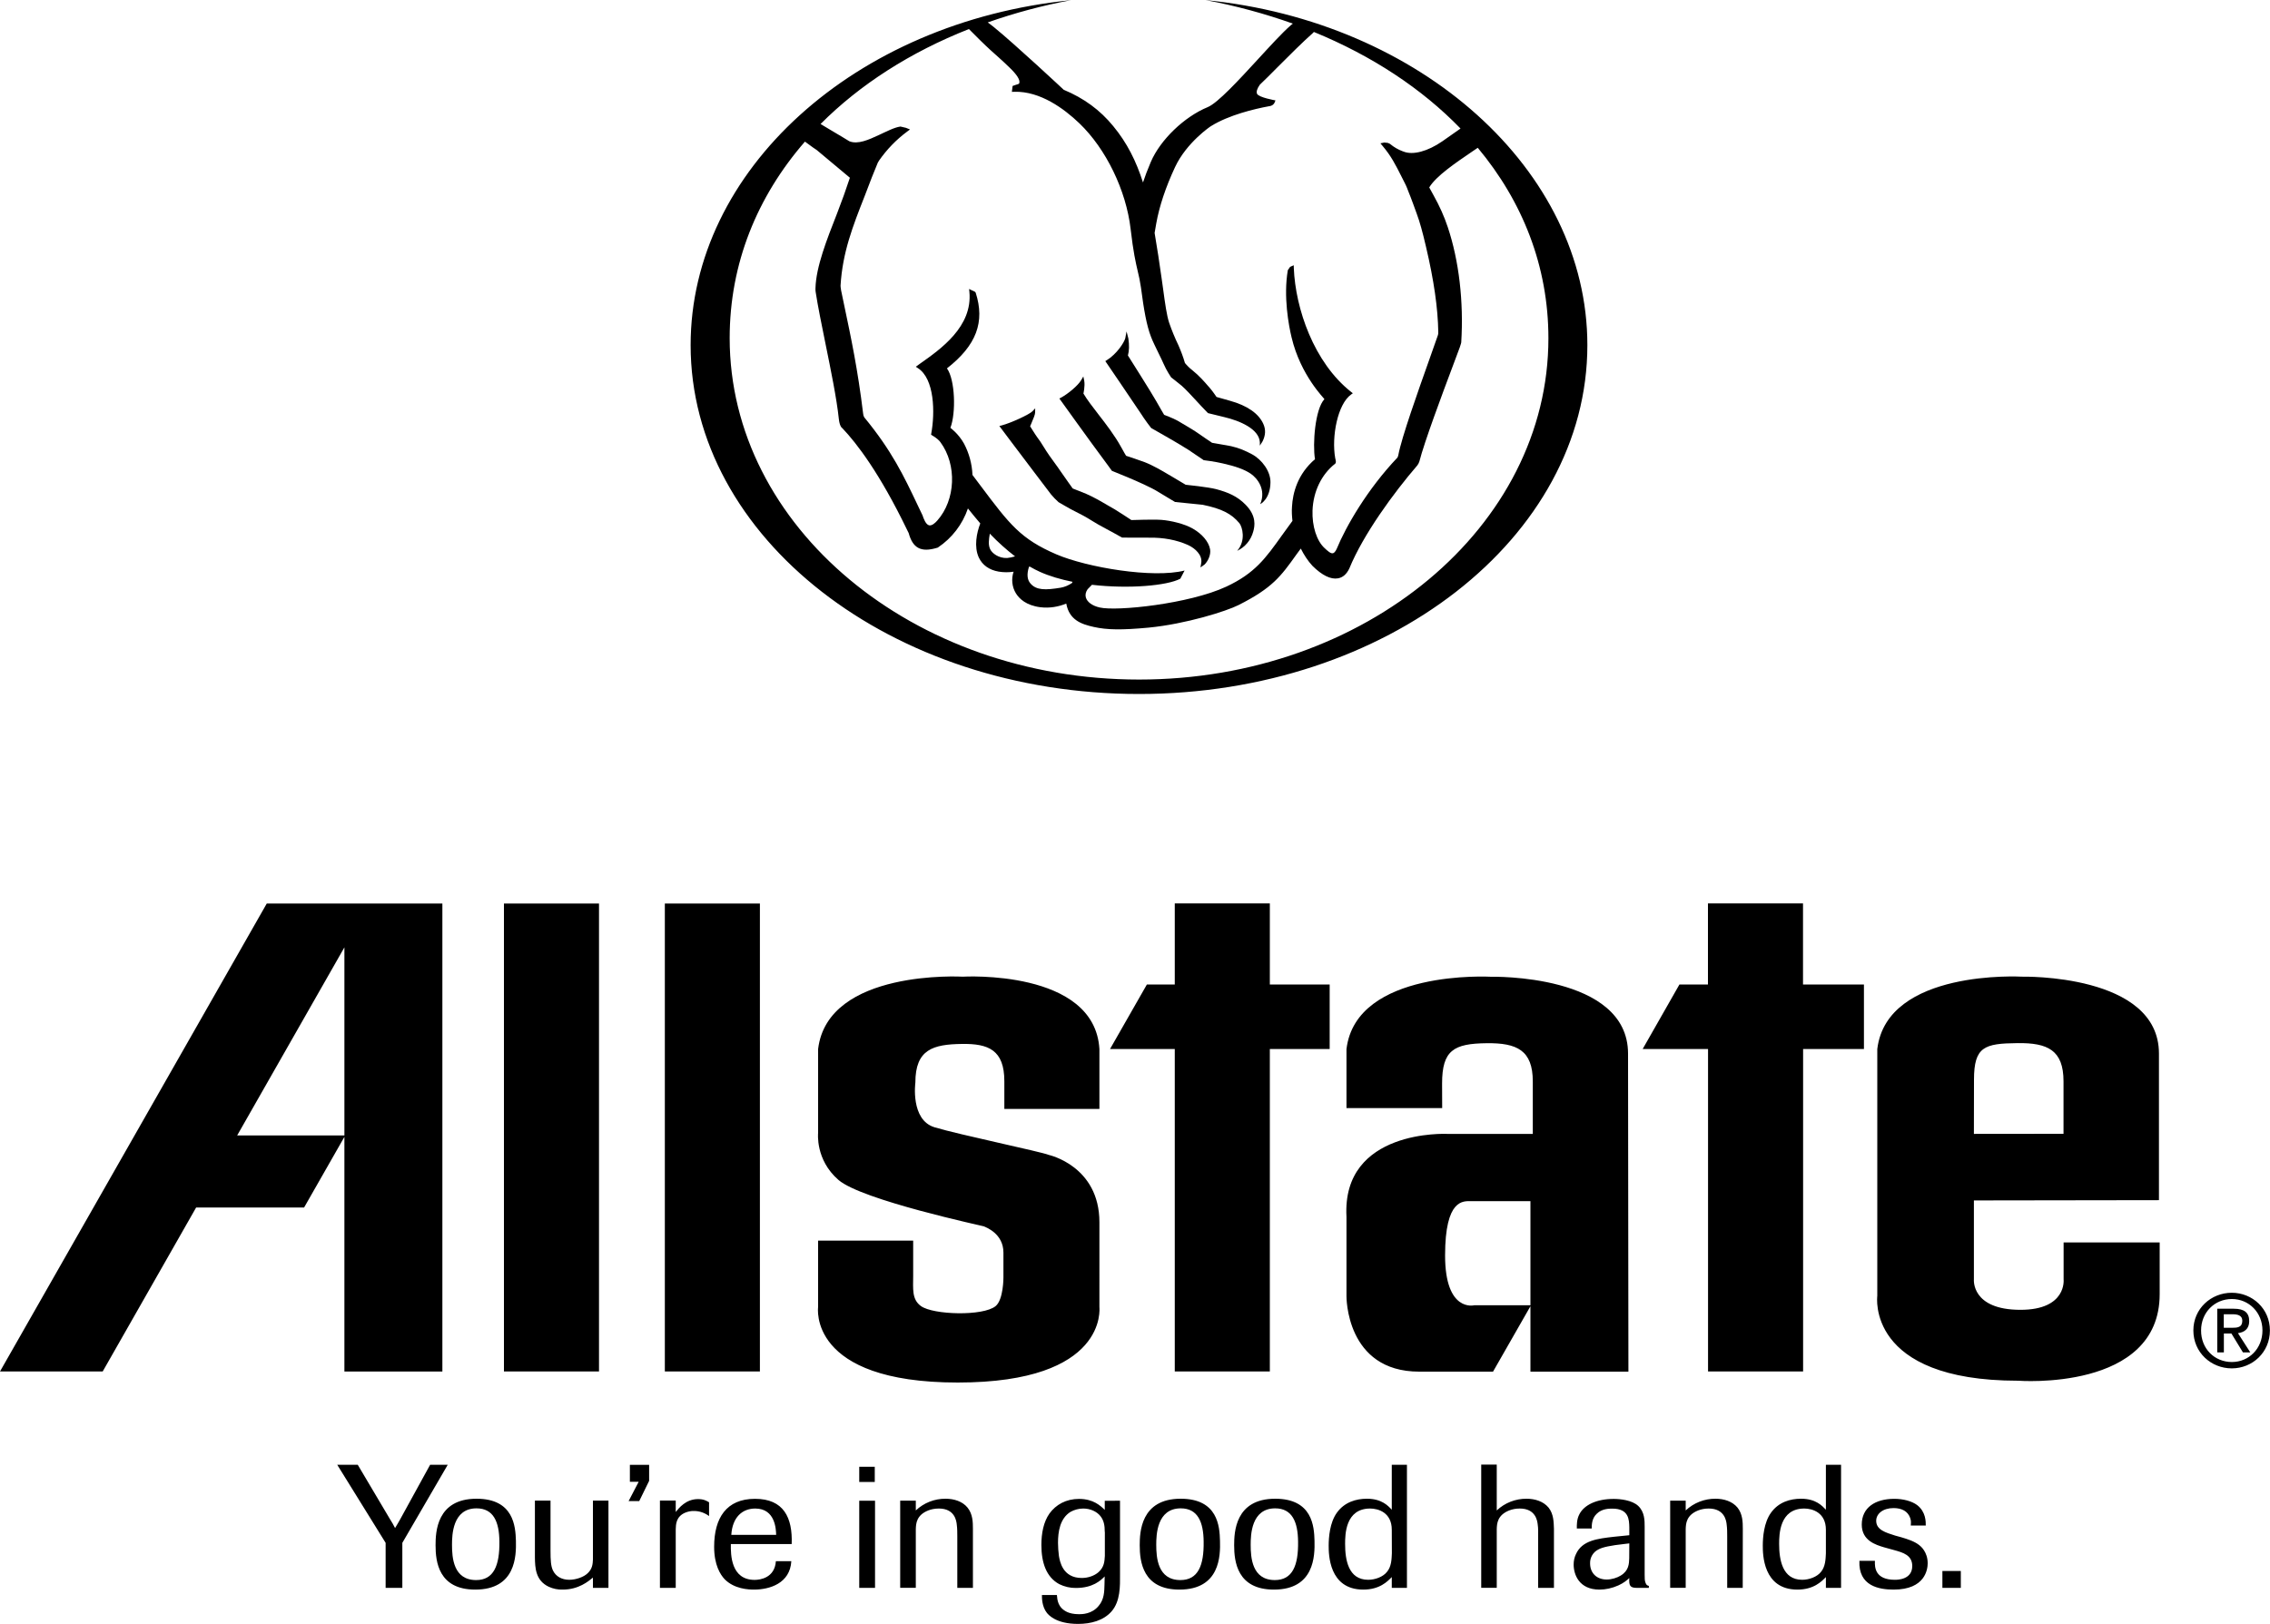  <svg viewBox="0 0 2500 1789">
<g>
	<path  className="st0" d="M555,1510.8h104.7V995.3H555V1510.8L555,1510.8z M732.2,1510.8h104.7V995.3H732.2L732.2,1510.8L732.2,1510.8z
		 M406.8,995.3l-113,0L0,1510.8h113.1L216,1330.2h118.9l44.4-77.8v258.5h107.9V995.3L406.8,995.3L406.8,995.3z M261.2,1250.8
		l118.1-207.2v207.2H261.2z M1210.8,1439.8c0,1,9.7,83.2-156,83.2S901,1439.8,901,1439.8v-73.1h104.7v38.6c0,14.3-1.7,26.1,8.6,33.5
		c13.5,9.7,68.5,11.3,82.2,0c8.7-7.2,8.6-31.5,8.6-31.5v-27.4c0-21.3-19.7-28-21.4-28.9c-0.7-0.5-134.6-28.9-160.3-51.2
		c-25.7-22.3-22.4-51.8-22.4-51.8v-92.4c10.7-88.3,159.2-79.7,159.2-79.7s145.3-8.6,150.6,79.7v66h-104.7v-30.5
		c0-34.6-17.7-41.5-46.5-41.1c-32.1,0.4-51.5,6-51.5,42.6c0,0-5.6,41.1,21.1,49.2c26.7,8.1,117.5,26.9,126,30.5
		c0,0,55.6,12.2,55.6,74.1L1210.8,1439.8L1210.8,1439.8L1210.8,1439.8z M1464.4,1155.6v-71.1h-65.9v-89.3h-104.7v89.3h-30.7
		l-40.6,71.1h71.3v355.2h104.7v-355.2H1464.4z M1793,1160.7c0-88.3-150.9-84.7-150.9-84.7s-148.5-8.6-159.2,79.7v65h105.4l-0.1-27.1
		c0-36.6,12.8-44,49.1-44.4c33.1-0.4,50.8,7.6,50.8,42.1v57.8h-94.5c0,0-116-5.6-110.7,91.4v87.3c0,0-1,83.2,80.1,83.2h81.3
		l41.8-73.1h-62.6c0,0-32,8.1-32-54.8s20.2-59.9,28.8-59.9h65.2v187.8h107.9L1793,1160.7L1793,1160.7z M2052.8,1155.6v-71.1h-67.1
		v-89.3H1881v89.3h-31.4l-40.5,71.1h72v355.2h104.7v-355.2H2052.8L2052.8,1155.6z M2173.9,1249.1l98.7-0.1v-57.8
		c0-34.6-17.7-42.5-50.7-42.1c-36.3,0.4-47.9,3.8-47.9,40.3L2173.9,1249.1L2173.9,1249.1z M2173.9,1322.4v87c0,0-3.2,33.5,51.3,33.5
		c51.3,0,47.5-33.5,47.5-33.5v-40.7h105.8v56.9c0,107.6-156,95.4-156,95.4c-167.7,0-155-93.4-155-93.4v-272
		c10.7-88.3,159.2-79.7,159.2-79.7s151-3.6,151,84.7v161.5L2173.9,1322.4z M2415.6,1465.6c0-23.9,19.4-41.5,42.3-41.5
		c22.7,0,42,17.6,42,41.5c0,24.2-19.3,41.8-42,41.8C2435,1507.4,2415.6,1489.8,2415.6,1465.6z M2458,1500.4
		c18.8,0,33.7-14.8,33.7-34.8c0-19.7-14.9-34.6-33.7-34.6c-19.1,0-33.9,14.9-33.9,34.6C2424,1485.7,2438.9,1500.4,2458,1500.4z
		 M2449.2,1489.8h-7.3v-48.1h18.3c11.4,0,16.9,4.2,16.9,13.7c0,8.6-5.4,12.3-12.4,13.2l13.6,21.2h-8.1l-12.7-20.8h-8.3
		L2449.2,1489.8L2449.2,1489.8L2449.2,1489.8z M2457.9,1462.7c6.2,0,11.6-0.4,11.6-7.8c0-6-5.5-7.1-10.5-7.1h-9.9v14.9H2457.9
		L2457.9,1462.7z M443.2,1749.2h-18.5v-49.6l-53.3-86H394l35.5,59.9c2.6,4.2,3.2,5.1,5.6,9.8c3.2-5.2,3.8-6.5,5.6-9.6l33-60.1h19.4
		l-50,86V1749.2z M523.4,1751.1c-40.5,0-43.7-30.9-43.7-48.8c0-14.2,1-51.3,45.1-51.3c41.1,0,42.9,30.7,43.4,46.3
		C568.6,1713.8,568.2,1751.1,523.4,1751.1z M524.8,1661.6c-26.4,0-27,29.4-27,40.1c0,14,1.4,38.9,26.6,38.9
		c19.3,0,25.9-15.9,25.6-42.4C549.8,1676.6,543.6,1661.6,524.8,1661.6z M670.1,1749.2H653v-11.3c-4.9,4-15.7,13.2-33.2,13.2
		c-5.3,0.2-10.6-0.9-15.4-3.1c-14.7-6.9-15.1-21.1-15.3-32.1v-62.8h17.2v55.3c0,10.4,0.4,16.7,2.6,21.5c3.2,6.7,9.7,10.4,18.1,10.4
		c7.1,0,15.9-2.9,20.3-7.3c5.1-4.8,5.5-10.2,5.7-15v-64.9h17.1V1749.2z M704,1653.6h-11.7l11.1-21.3h-9.7v-18.6h21.2v17.6
		L704,1653.6z M744.2,1749.2h-17.4V1653h17.4v12.6c3.6-4.4,11.1-14.2,24.6-14.2c6.3,0,9.3,1.9,12.1,3.5v15.2
		c-4.8-3.6-10.6-5.6-16.5-5.6c-3.4-0.1-6.8,0.6-9.9,1.9c-10.1,4.4-10.1,13-10.3,18.2L744.2,1749.2L744.2,1749.2z M871.5,1719.8
		c-1.4,24.4-23.8,31.3-41.1,31.3c-6,0-21.7-0.6-32.4-11.5c-4.8-5.2-11.5-15.7-11.5-35.7c0-31.7,13.5-52.8,45-52.8
		c31.6,0,41.5,20.7,40.4,49.8h-67c-0.2,11.9,0.1,39.5,26.2,39.5c6,0,22.1-2.1,23.4-20.6L871.5,1719.8L871.5,1719.8L871.5,1719.8z
		 M854.8,1690.8c-0.2-5.9-0.8-29-23-29c-14.5,0-25.2,9.8-26.4,29H854.8L854.8,1690.8z M946.3,1653.2h17.4v96h-17.4V1653.2z
		 M946.3,1615.8h17.1v16.7h-17.1V1615.8z M1071.4,1749.2h-17.1v-56.5c0-4.4,0-8.9-0.6-13.4c-0.4-3.9-2.2-17.5-19.7-17.5
		c-4.5,0-8.3,0.8-11.7,2.1c-13.1,5.2-13.5,14.6-13.7,20.5v64.7h-17.2v-96h17.2v10.8c8.9-8.4,20.6-13,32.8-12.9
		c9.3,0,18.6,2.9,24.2,9.8c5.7,7.1,5.9,15.9,5.9,23.2V1749.2L1071.4,1749.2z M1233.5,1653.2v81.2c0.1,12.7,0.4,29.6-9.3,40.7
		c-8.9,10.2-23,13.8-36.9,13.8c-24.6,0-32.7-10.2-34.3-12.1c-5.6-7.1-5.5-16.5-5.5-19.7h16.5c0.4,5.3,1,14,11.5,18.8
		c2.6,1.1,6.5,2.3,12.9,2.3c3.2,0,14.1,0,21.6-9.2c6.2-7.3,6.2-15.9,6.4-23.4l0.2-9c-4.4,4.5-13.1,12.7-31.6,12.7
		c-6.4,0.1-12.7-1.4-18.4-4.2c-14.3-7.7-19.7-23.7-19.7-43.2c0-12.9,2.4-25.4,8.9-34.6c7.1-9.8,18.3-16.1,32.5-16.1
		c15.9,0,23.6,7.5,28.4,12.1v-10L1233.5,1653.2L1233.5,1653.2z M1216.7,1687.6c0-7.3-1-12.7-4.8-17.5c-4-5-11.1-8.3-18.9-8.3
		c-5,0-9.9,1.4-13.9,3.6c-11.9,7.3-13.9,22.3-13.9,34.2c0,4.8,0.4,9.6,1,14.4c1,5.7,3.9,24.3,25.2,24.3c6.8,0,13.7-2.3,18.4-6.4
		c6.4-5.7,6.6-11.9,7-18V1687.6L1216.7,1687.6z M1298.9,1751.1c-40.4,0-43.7-30.9-43.7-48.8c0-14.2,1-51.3,45.1-51.3
		c41.1,0,42.9,30.7,43.3,46.3C1344.1,1713.8,1343.7,1751.1,1298.9,1751.1z M1300.4,1661.6c-26.4,0-27,29.4-27,40.1
		c0,14,1.5,38.9,26.6,38.9c19.4,0,26-15.9,25.6-42.4C1325.4,1676.6,1319.1,1661.6,1300.4,1661.6L1300.4,1661.6z M1403,1751.1
		c-40.5,0-43.8-30.9-43.8-48.8c0-14.2,1-51.3,45.2-51.3c41.1,0,42.9,30.7,43.3,46.3C1448.1,1713.8,1447.7,1751.1,1403,1751.1z
		 M1404.4,1661.6c-26.4,0-27,29.4-27,40.1c0,14,1.4,38.9,26.6,38.9c19.4,0,26-15.9,25.6-42.4
		C1429.4,1676.6,1423.1,1661.6,1404.4,1661.6z M1549.5,1749.2h-16.7v-11.9c-4.7,4.8-13.3,13.8-31.4,13.8
		c-38.1,0-38.1-39.4-38.1-48.4c0-9.2,1.2-25.3,8.9-36.1c8.4-11.9,21.4-15.6,33.2-15.6c16.5,0,23.4,7.9,27.4,12.1v-49.5h16.7V1749.2
		L1549.5,1749.2z M1532.8,1685.2c0-19-14.9-23.4-23.8-23.4c-27.4,0-27.6,28.8-27.6,39c0,17.2,3.4,39.5,25.4,39.5
		c7.7,0,16.3-3.2,20.6-8.6c5.1-5.9,5.2-14.2,5.5-20.6L1532.8,1685.2L1532.8,1685.2L1532.8,1685.2z M1711.4,1749.2H1694v-56.5
		c0-4.6,0.2-9-0.5-13.4c-0.4-3.7-2.1-17.5-19.7-17.5c-4.5,0-8.3,0.8-11.7,2.1c-13.1,5.2-13.5,14.6-13.7,20.5v64.7h-17.1v-135.7h17.1
		v50.5c8.9-8.4,20.7-13,32.9-12.9c9.2,0,18.5,2.9,24.2,9.8c5.6,7.1,5.6,15.9,5.9,23.2L1711.4,1749.2L1711.4,1749.2L1711.4,1749.2z
		 M1815.9,1749.2h-13.1c-7.7,0-8.9-2.5-8.4-10.8c-2.8,2.5-6.1,5.4-12.1,8.1c-6.9,3.1-14.1,4.6-20.8,4.6c-22.5,0-28.4-16.7-28.4-27.6
		c0-4,0.8-7.9,2.5-11.4c6.8-15.2,23.6-17.1,41.9-19.2l16.9-1.7v-8.6c-0.2-8.5-0.4-20.7-18.7-20.7c-3.4,0-11.5,0-17.1,5.6
		c-5.5,5.1-5.6,12.1-5.6,16.3h-16.4c0-4-0.2-10,2.8-15.7c5.3-10.4,19.2-16.9,37.8-16.9c7.1,0,20.2,1.3,27,7.7
		c7.1,6.7,7.1,16.1,7.1,23v52.8c0,4,0,6.7,1,9c0.9,2.5,2,2.9,3.6,3.3L1815.9,1749.2L1815.9,1749.2L1815.9,1749.2z M1794.4,1700.2
		l-5.1,0.6c-15.7,1.7-24.5,3.6-29,6.1c-5.8,2.9-9.3,8.9-9.1,15.3c0,10.8,7.4,17.8,18.3,17.8c5.5,0,11.5-1.9,15.5-4.4
		c8.9-5.4,9.1-13,9.3-19L1794.4,1700.2L1794.4,1700.2L1794.4,1700.2z M1919.3,1749.2h-17.1v-56.5c0-4.4,0-8.9-0.6-13.4
		c-0.4-3.9-2.2-17.5-19.8-17.5c-4.4,0-8.2,0.8-11.6,2.1c-13.1,5.2-13.5,14.6-13.7,20.5v64.7h-17.1v-96h17.1v10.8
		c8.9-8.4,20.7-13,32.9-12.9c9.3,0,18.5,2.9,24.2,9.8c5.6,7.1,5.8,15.9,5.8,23.2L1919.3,1749.2L1919.3,1749.2L1919.3,1749.2z
		 M2027.6,1749.2h-16.7v-11.9c-4.7,4.8-13.3,13.8-31.4,13.8c-38.1,0-38.1-39.4-38.1-48.4c0-9.2,1.2-25.3,8.9-36.1
		c8.4-11.9,21.3-15.6,33.2-15.6c16.5,0,23.3,7.9,27.4,12.1v-49.5h16.7V1749.2L2027.6,1749.2z M2010.9,1685.2
		c0-19-14.9-23.4-23.8-23.4c-27.4,0-27.7,28.8-27.7,39c0,17.2,3.5,39.5,25.4,39.5c7.6,0,16.3-3.2,20.6-8.6c5-5.9,5.2-14.2,5.5-20.6
		L2010.9,1685.2L2010.9,1685.2L2010.9,1685.2z M2074.9,1704.5c-9-2.7-24.5-7.3-24.5-25c0-18.8,14.9-28.4,35.9-28.4
		c9.7,0,19.2,2.5,25.1,6.9c9.7,7.5,9.5,18.4,9.5,22.5h-16.5c0.1-2.3,0.6-5-0.7-8.4c-2.6-7.3-9.2-10.8-18.3-10.8
		c-11.7,0-19.1,6.3-19.1,14c0,10,10.5,13,20.9,16.3l6.9,1.9c7,2.1,14.1,4.3,19.6,8.6c1.6,1.2,9.3,7.5,9.3,20c0,6.5-2.6,29-37.5,29
		c-16.1,0-38.9-3.9-37.7-31.7h17.1c-0.4,7.5,0.4,20.9,22,20.9c2.6,0,19.1,0,19.1-15.2c0-11.9-10.1-14.8-19.9-17.5L2074.9,1704.5
		L2074.9,1704.5z M2139.2,1749.2h20.3v-18.6h-20.3V1749.2z M1140,454.6c-0.1,2.3-1.9,6.5-4.1,11.7c-0.8,1.8-1.1,2.4-1.4,3.3
		c0,0,5.6,9.1,7.9,12.2c2.3,3,4.4,6.1,6.3,9.3c4.6,7.7,9.8,14.8,14,20.5c1.9,2.7,3.7,5,4.8,6.8c4.5,6.6,13.9,19.7,13.9,19.7
		c0.1,0,9.7,3.8,14.8,5.9c7.8,3.4,15.7,7.9,24,12.8l7.5,4.3c3.8,2.2,18.3,11.8,18.3,11.8c1,0,24.1-0.9,33.3-0.2
		c10,0.8,25,4.2,34.5,9.7c10.4,6,17.4,14.5,18.9,22.7c1,5.9-2.1,12.7-5.9,16.6l-4.7,3.4l0.8-4.7c1.7-9-7-16.6-14.5-20
		c-12.4-5.6-27.2-8.4-42.8-8.1c-5.2,0.1-28.3-0.1-29.3-0.1h-0.5l-0.4-0.2c-0.1-0.1-15.8-8.8-20.6-11.3c-3.4-1.7-7.7-4.3-12.3-7.1
		c-6.2-3.9-12.6-7.4-19.2-10.6c-4.3-2-16.9-9.5-17.5-9.8l-0.1-0.1l-0.1-0.1c-2.9-2.6-5.6-5.4-8.1-8.4l-19.2-25.3
		c-14.3-18.8-37.7-50-37.7-50l2.4-0.6c10.9-2.9,30.7-12.2,33.9-15.5l3.2-3.4L1140,454.6L1140,454.6z"/>
	<path  className="st0" d="M1194.1,419.5c1,6.1-0.9,14-0.9,14c4,6.8,10.1,14.7,16.6,23.1c8.4,10.8,17.9,23.2,24.8,35.7
		c2.4,4.6,5.6,9.8,5.6,9.8c0.7,0.2,17,5.6,20.4,7c9.3,3.6,20,9.9,26.3,13.7l2.8,1.6l16.1,9.6c1,0.1,24.8,2.5,33.8,4.9
		c12.9,3.5,23,7.7,32.2,17.1c12.3,12.5,10.1,23.6,8.4,29.6c-2.5,9.3-8.9,17.1-17.7,21.2c9.9-11.3,5.7-26.4,2.5-30.4
		c-8.7-10.5-19.5-16-40.3-20.3l0.2,0l-30.5-3.1l-0.3,0l-0.3-0.2c-0.1-0.1-13.7-8.1-18.8-11.3c-7-4.4-22.5-11.3-33.5-15.9l-16.6-6.8
		l-0.4-0.2l-0.3-0.4c-0.1-0.1-5.9-8.3-7.8-10.7c-15.9-21.3-49.7-68.5-49.7-68.5l1.7-0.9c7.5-4,18.6-13.1,22.3-19.3l2.4-4.1
		L1194.1,419.5L1194.1,419.5z M1240.7,365.1l2,7.8c1.1,7.4,0.9,13.7-0.5,18.7c0,0,26.6,42,31,50c3.4,6.2,8.9,15.3,8.9,15.4
		c0,0,10,3.7,14.9,6.5l4.9,2.9c7.5,4.4,13.9,8.2,18.2,11.3c4.3,3.1,14.8,10.1,14.8,10.1c0.7,0.2,17.9,3,20.9,3.7
		c9,2,16.1,5.2,23.2,9c10.8,5.9,20.3,18.6,20.2,30.7c-0.2,18.5-10.8,23.9-11.3,24.2c7-16.5-3.7-28.9-10.2-33.4
		c-6.8-4.7-16.7-8.3-31-11.5c-8.9-2.1-20.3-3.5-20.5-3.5l-0.4,0l-0.3-0.2c-0.1,0-13.6-9.2-16.7-11.3c-7.3-4.7-14.4-8.7-20.7-12.4
		l-4-2.3l-16.1-9.2l-0.3-0.2l-0.2-0.3c-2.7-3.5-5.4-7.1-7.9-10.8l-2.5-3.8c-9.6-14.5-39.8-58.7-39.8-58.7l1.6-1
		c11.1-6.9,19.2-19.5,20.4-24.2L1240.7,365.1L1240.7,365.1z"/>
	<path  className="st0" d="M1327.8,0.1c33.6,6.3,65.7,15.1,96,25.9l-2.4,2c-9.6,8.4-22.5,22.6-36.3,37.6c-20.6,22.4-43.9,47.8-55,52.4
		c-25.8,10.6-52.1,35.9-62.6,60.2c-3.7,8.7-6.5,16.1-8.7,22.8c-7.5-23.5-17.5-43.6-32.8-62.1c-14.5-17.7-32.2-30.7-54.5-40
		c-0.5-0.5-53.3-49.8-77-69.1c-2.2-1.8-4.5-3.5-6.7-5.1c29.9-10.5,60.5-18.7,91.7-24.5C941.2,24.1,760.6,187.8,760.6,380.2
		c0,212.3,221.1,384.3,493.8,384.3c272.7,0,493.8-172.1,493.8-384.3C1748.2,187.3,1564.7,23.6,1327.8,0.1z M1079.1,44
		c8.9,8.8,15.5,14.6,20.8,19.3c4.6,4.1,8.2,7.5,12,11.2c7.7,7.4,11.7,13.3,10.7,16.9c-0.3,1.4-1.7,1.2-4.3,2.2l-3.1,1.1l-0.8,6.5
		l2.9-0.1c28.3-0.7,54.5,18.5,71.4,34.7c29.4,28.2,51.6,73.9,56.5,116.6c2.9,25.2,5.6,36.9,7.8,46.3c1.4,5.8,2.5,10.8,3.5,17.6
		c3.3,25,6.2,42.1,11.2,54.9c1.7,4.6,5.3,11.8,8.4,18.2c2.2,4.6,4.4,8.9,5.4,11.4c3.4,7.9,8.2,14.6,8.3,14.9l0.2,0.2l0.2,0.1
		c0.1,0.1,7.5,5.8,11.3,9c4.2,3.6,11.3,11.4,16.6,17.1l4.8,5.2l7.2,7.5l0.3,0.3l18,4.4c17,4,38.2,13,39.1,27.6v3.8l3-4.7
		c3.3-6.7,3.7-12.9,0.8-19.3c-5-11.1-17.3-20.1-37-25.5l-14.5-4.1c0,0-4.6-6.8-7.3-9.8c-0.6-0.6-1.3-1.5-2.2-2.5
		c-3.6-4.2-9.7-11.2-17.2-17.2c-3-2.3-5.7-5-8.1-7.9c-1.9-6.7-4.4-13.2-7.2-19.6c-3.9-8.1-7.3-16.4-10.2-24.8
		c-2.6-7.9-4.4-20.4-6.7-37.6l-1.6-11.4c-2.3-16.7-4.9-33.3-7.7-49.9c0.6-3.2,1.2-6.6,1.8-10.4c3.4-19.1,10.4-40,20.7-62.1
		c12.7-27.2,39.2-45,39.5-45.1c19.8-12.4,48.4-19.1,63.6-21.9c4.5-0.5,6.3-2.6,7.5-6.5c0,0-18.5-3.2-20.3-7.3c-1-2.3,0.1-5.7,3.1-10
		c5.6-5.3,12.5-12.2,19.7-19.5c12.9-12.9,27.6-27.6,38.9-37.6l0,0l0.1-0.1c0.3-0.3,0.6-0.6,0.8-0.9
		c63.9,26.2,118.9,62.4,161.5,106.4c-9.2,6.4-17.4,12.1-20.1,14.1c-16.1,11.1-32.3,15.4-42.6,11.3l-1.1-0.4
		c-4.9-1.8-9.5-4.5-13.5-7.8l-0.5-0.4l-2.3-1l-3.9-0.4l-4.2,0.9l2.5,3c9.3,11,14.1,20.5,20.7,33.6l3.6,7.1c1.9,3.6,3.3,7.5,4.6,10.9
		c0.6,1.6,1.2,3.1,1.8,4.5c1,2.4,2,5.3,3.1,8.3c1.1,3.3,2.4,6.7,3.6,9.9c3.4,9.2,6.3,19.5,10.3,36.7c8.7,37,13.1,67.6,13.5,93.9v0.2
		c0.1,1.2-0.1,2.4-0.5,3.5l-9.2,26.1c-12.9,36.3-30.6,86.1-34.3,105.7c-0.4,2-1.1,2.9-1,2.8c-33.1,34.8-56.8,76-66.9,100.6
		c-1.4,3-2.9,4.6-4.3,4.8c-2.4,0.4-5.8-2.7-9-5.7c-8.7-7.9-13.9-24.2-13.3-41.4c0.8-20.9,9.8-39.7,24.8-51.5
		c1.5-1.1,0.8-3.4,0.4-5.4c-0.1-0.3-0.1-0.7-0.2-0.8c-4.2-23.7,2.6-59.6,17.6-70.2l1.8-1.3l-1.8-1.4
		c-41.2-32.5-61.4-91.9-63.2-136.4l-0.1-3.2l-4,1.8l-2.5,3.6c-5,29.1,1,61,4.1,73.9c10,42.4,36.6,67.9,36.2,68.2
		c-10.4,11.1-13.1,49.7-10.4,66c0,0,0,0.2,0.4-0.1c0,0-0.1,0-0.2,0.1c-19.5,16.5-24.7,37.6-25.5,52.4c-0.4,5.2-0.1,10.5,0.5,15.7
		c-4.1,5.6-7.9,10.8-11.4,15.7c-18.1,25.4-30,42.1-61.6,56.8c-40.9,19-120.6,27.3-139.3,22.9c-8-1.8-13.7-5.9-15.2-10.9
		c-0.9-3-0.2-6.2,1.9-9.2c1.8-1.7,3.3-3.3,4.8-4.9c40.7,4.7,82.8,1,97.3-6.7l4.7-9c-34.9,8.9-107.7-3.5-141.1-17.8
		c-39.5-17-51.6-33-83.7-75.8l-8.8-11.7c-0.5-12.1-3.7-23.9-9.3-34.5c-6.1-11-15-17.4-15-17.4c6.3-16.5,5.2-53.1-3.8-65.5
		c32.4-25.3,42.1-51.1,31.6-83.5l-0.9-1l-3.5-1.6l-2.8-1.4l0.3,3.1c3.7,38.3-31.3,63-54.5,79.3l-4.5,3.3l2.1,1.4
		c18.7,11.7,19.1,49.6,14.9,72.2l-0.2,1.2l1,0.7c4.3,2.4,8.1,5.7,9.3,7.6c18.4,24.9,16.8,63.6-3.5,86.4c-2.4,2.7-5.9,5.8-8.9,5.2
		c-3.8-0.8-6.3-7.9-7.3-11l-0.1-0.1l0-0.1l-5.4-11.3c-15.2-32-28.3-59.6-58.7-96.5c-0.7-1.2-1.1-2.5-1.2-3.9
		c-5.9-48.8-13.5-84.6-20.8-119.2l-3.5-16.8c-0.5-2.4-0.6-5.1-0.6-5.1c2.2-36.8,13.5-65.5,26.6-98.8l7.9-20.6c0.9-2.3,6.5-16,6.5-16
		l1.4-2.4c8.5-12.2,18.9-23,30.9-31.9l3.2-2.4l-4.5-1.8l-6-1.4c-6.9,0.9-16,5.8-23.5,9.2c-11.4,5.3-23.3,10.8-32.8,7
		c0,0-12.2-7.5-20-12c-3.9-2.3-7.9-4.7-11.7-7c43.3-43.5,99-79.2,163.4-104.6C1071,35.9,1074.6,39.6,1079.1,44L1079.1,44z
		 M1181.1,640.9l-0.3,1.2c-3.8,2.6-8,4.5-12.6,5.3c-16.9,2.8-26.8,2.9-33.3-4.6c-3.7-4.2-4.2-10.3-1.7-18.3c0.3-0.1,0.5-0.3,0.8-0.4
		c3.8,2.2,7.6,4.2,11.4,5.9C1155.9,634.7,1168.2,638.3,1181.1,640.9L1181.1,640.9z M1117.9,612.9c-2.8,0.9-5.8,1.5-8.7,1.8
		c-9.3,0.4-16.6-5.2-18.7-9.7c-2.3-4.8-1.5-10.5-0.4-17.1C1099.5,597.7,1108.8,605.9,1117.9,612.9z M1254.5,748.6
		c-249,0-450.9-168.4-450.9-376.2c0-82.1,30.3-155.9,82.9-216.4c7.1,5.4,12.5,9,12.9,9.2l36.6,30.6c-4.3,13.1-9,26.1-14,39
		c-11.4,29.1-23.3,59.1-23.9,82.7c-0.1,1.4,0,2.7,0.2,4.1c2.4,15.7,6.5,35.7,10.8,56.9c6,29.6,12.3,60.2,14.7,82.8
		c0.8,7.4,2.8,9.7,4,10.5c15.8,16.6,41,49.4,71.2,111.9c1.5,3,1.7,3.5,1.7,3.4c2.3,8.4,5.6,13.6,10.4,16.3c5.2,2.9,12,2.8,21.5-0.1
		l0.2-0.1l0.2-0.1c15.4-10.3,27-25.4,33-43c4.6,5.8,9.2,11.3,13.6,16.5c-4,10.4-7.1,25.7-1.6,37.6c3.9,8.3,11.4,13.7,21.9,15.5
		c5.5,0.9,10.9,0.9,16.4,0.1c-2.7,7.9-1.8,16.8,2.6,23.9c3.6,5.8,11.2,13.2,26.7,15.2c10.4,1.3,20.1-0.5,28.7-4
		c3.3,18.1,16.6,22.7,30.1,25.7c15,3.4,31.4,3.5,60.5,0.8c41.2-4,85.8-18.1,99.2-24.9c37.3-18.8,46.6-31.7,63.5-55.4
		c1.6-2.1,3.3-4.5,5-6.8c3.5,7,7.8,13.6,12.9,19.1c10.5,10.4,20.1,15.1,28,13.7c5.4-0.9,9.6-4.6,12.6-11
		c15.3-37.3,48.7-83.1,74.9-113.5c1-1.3,1.7-2.8,2.2-4.3c5.5-21.5,25-73.7,36.7-104.8l7.8-20.9c1.1-3.2,1.6-5.1,1.6-5.3
		c2.8-45.1-2.5-90.2-14.8-127c-4-12.1-9.3-23.7-15.5-34.8c-1.4-2.5-4.6-8.4-4.7-8.6c0-0.1-0.2-0.3-0.2-0.4v-0.1
		c7.7-12.6,28.7-26.8,47.2-39.4l6.2-4.2c49.4,59.2,77.8,130.6,77.8,209.8C1705.4,580.2,1503.6,748.6,1254.5,748.6L1254.5,748.6z"/>
</g>
</svg>
